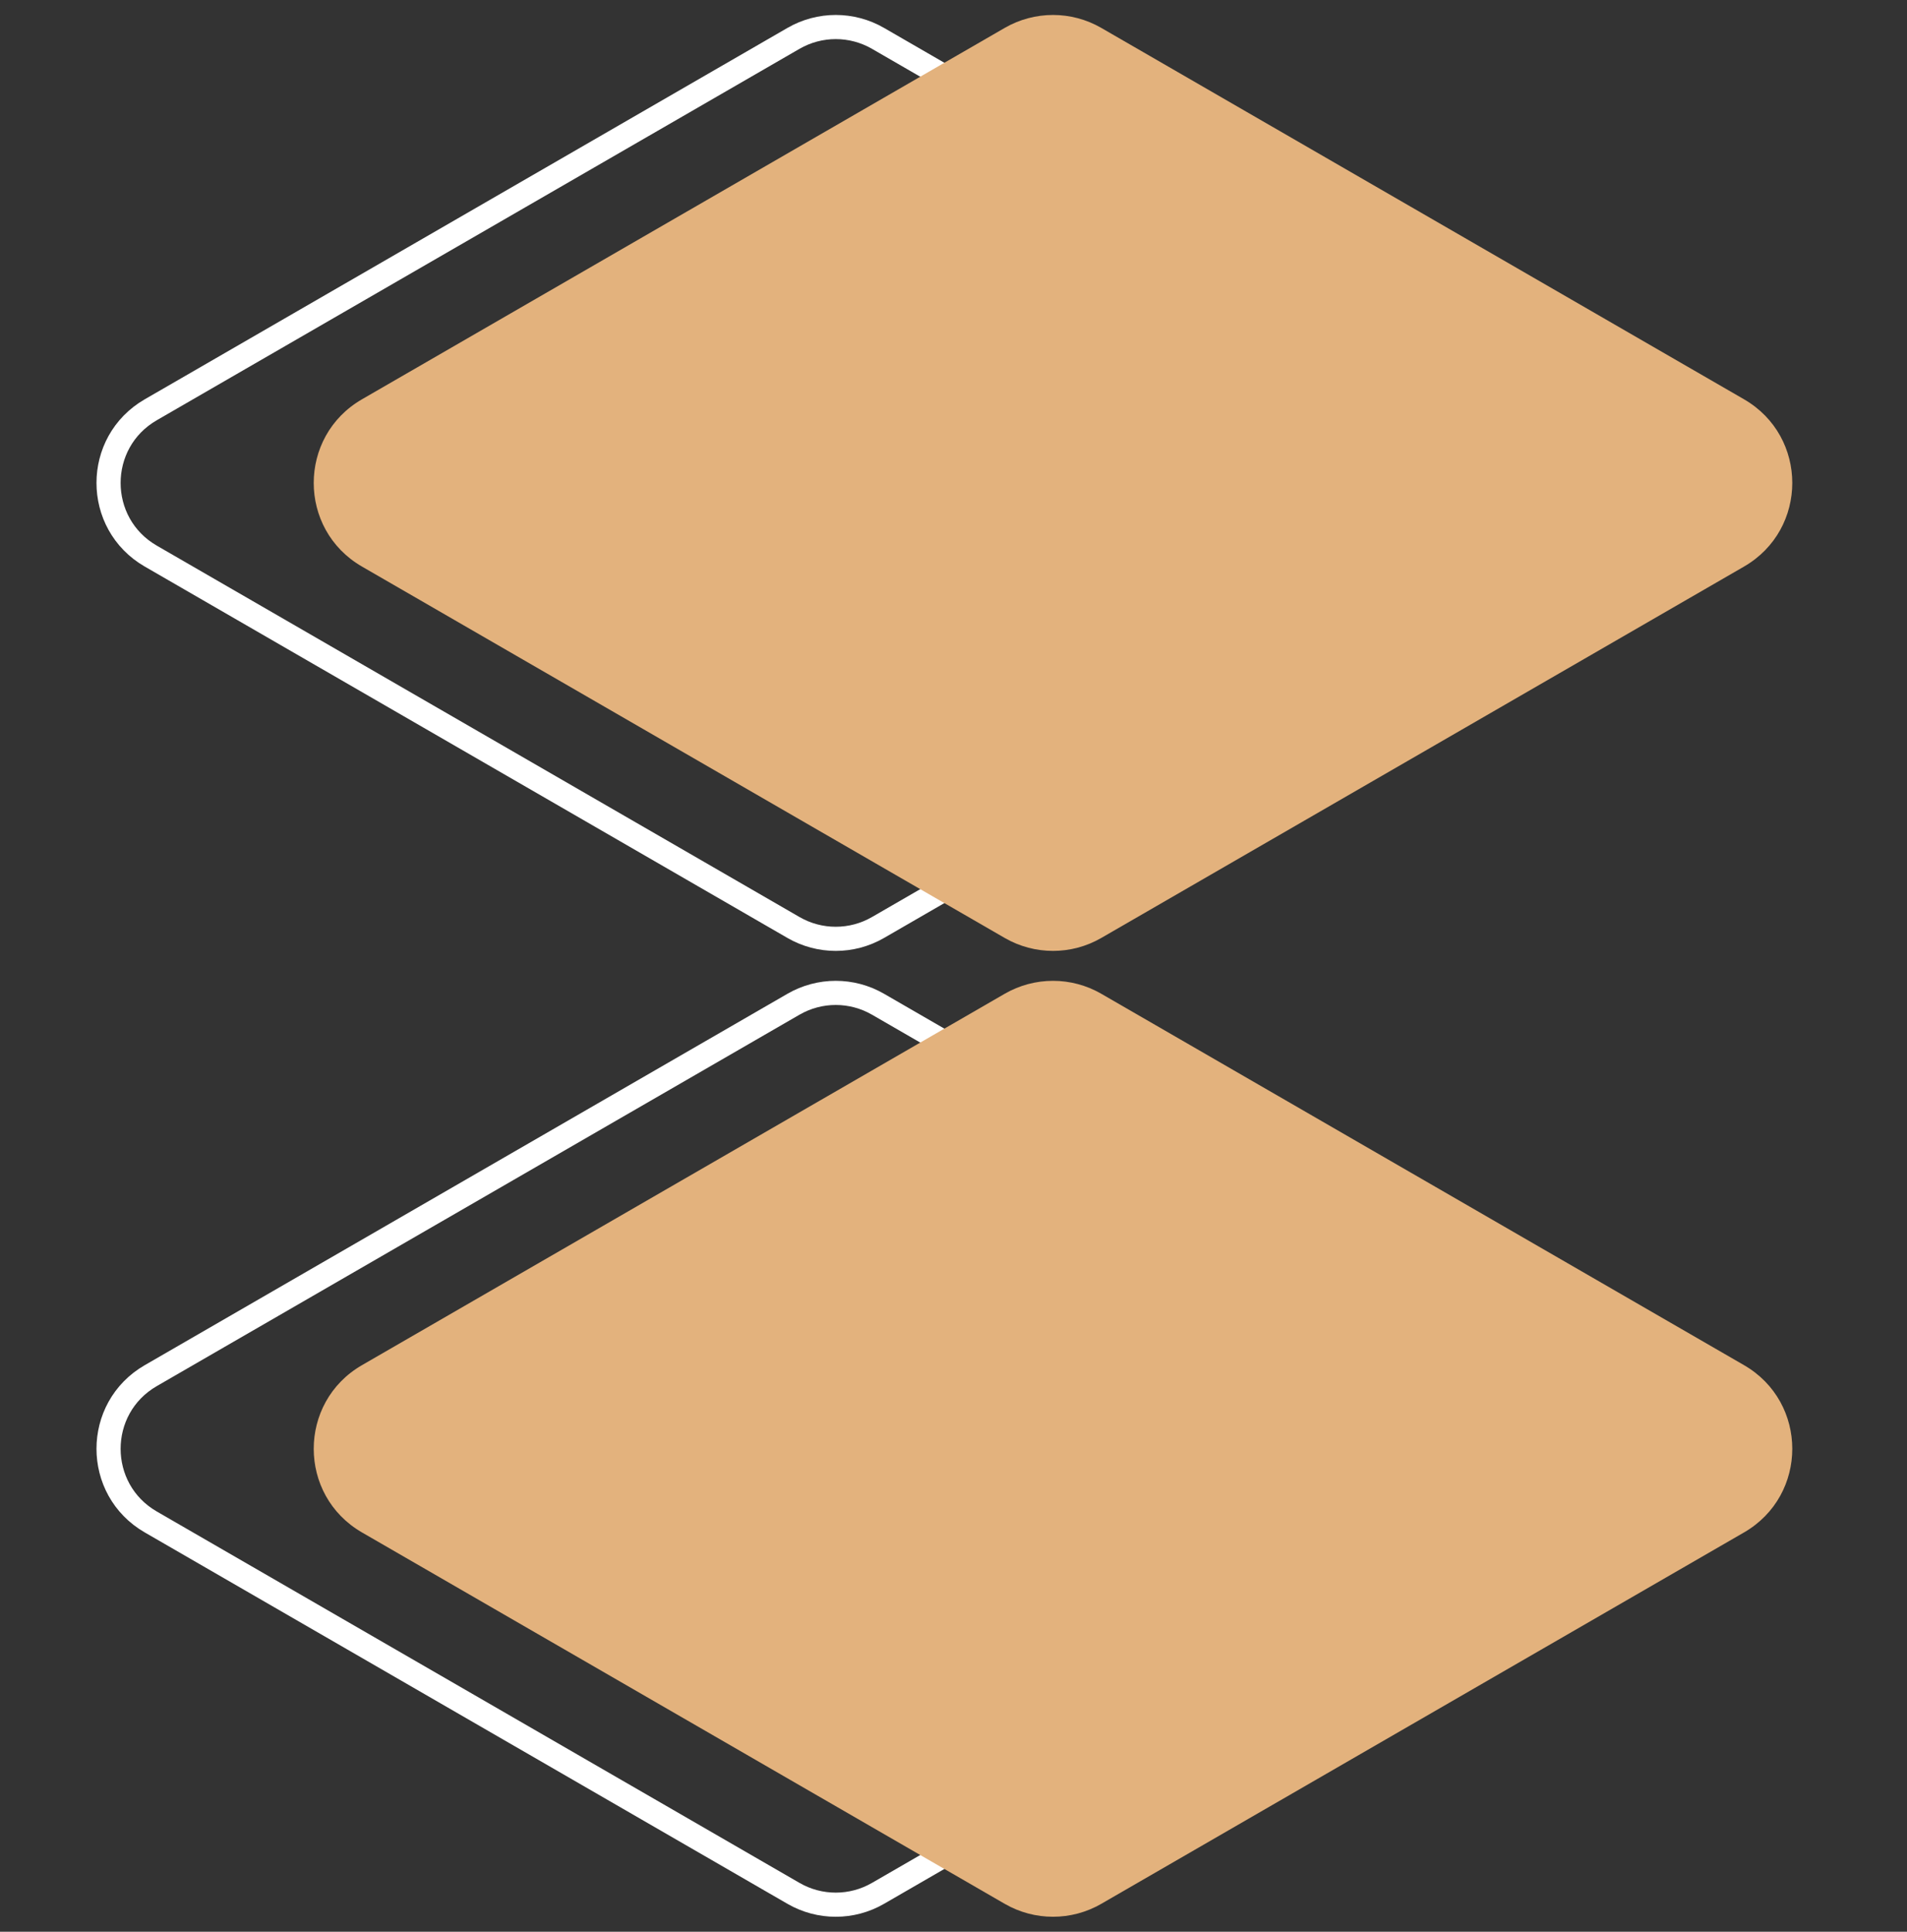 <svg width="79" height="80" viewBox="0 0 79 80" fill="none" xmlns="http://www.w3.org/2000/svg">
<rect x="0" y="0" width="79" height="80" fill="#333333" stroke="none"/>
<path d="M32.871 1.589C33.954 0.963 35.29 0.963 36.373 1.589L62.998 16.97C65.33 18.317 65.33 21.683 62.998 23.03L36.373 38.411C35.29 39.037 33.954 39.037 32.871 38.411L6.246 23.03C3.914 21.683 3.914 18.317 6.246 16.97L32.871 1.589Z" stroke="white"/>
<path d="M32.871 41.589C33.954 40.963 35.29 40.963 36.373 41.589L62.998 56.97C65.33 58.317 65.33 61.683 62.998 63.03L36.373 78.411C35.29 79.037 33.954 79.037 32.871 78.411L6.246 63.03C3.914 61.683 3.914 58.317 6.246 56.97L32.871 41.589Z" stroke="white"/>
<path d="M72.248 16.536C74.914 18.076 74.914 21.924 72.248 23.464L45.623 38.844C44.385 39.559 42.859 39.559 41.621 38.844L14.996 23.464C12.33 21.924 12.33 18.076 14.996 16.536L41.621 1.156C42.859 0.441 44.385 0.441 45.623 1.156L72.248 16.536Z" fill="#E3B27D"/>
<path d="M72.248 56.536C74.914 58.076 74.914 61.924 72.248 63.464L45.623 78.844C44.385 79.559 42.859 79.559 41.621 78.844L14.996 63.464C12.33 61.924 12.33 58.076 14.996 56.536L41.621 41.156C42.859 40.441 44.385 40.441 45.623 41.156L72.248 56.536Z" fill="#E3B27D"/>
</svg>
